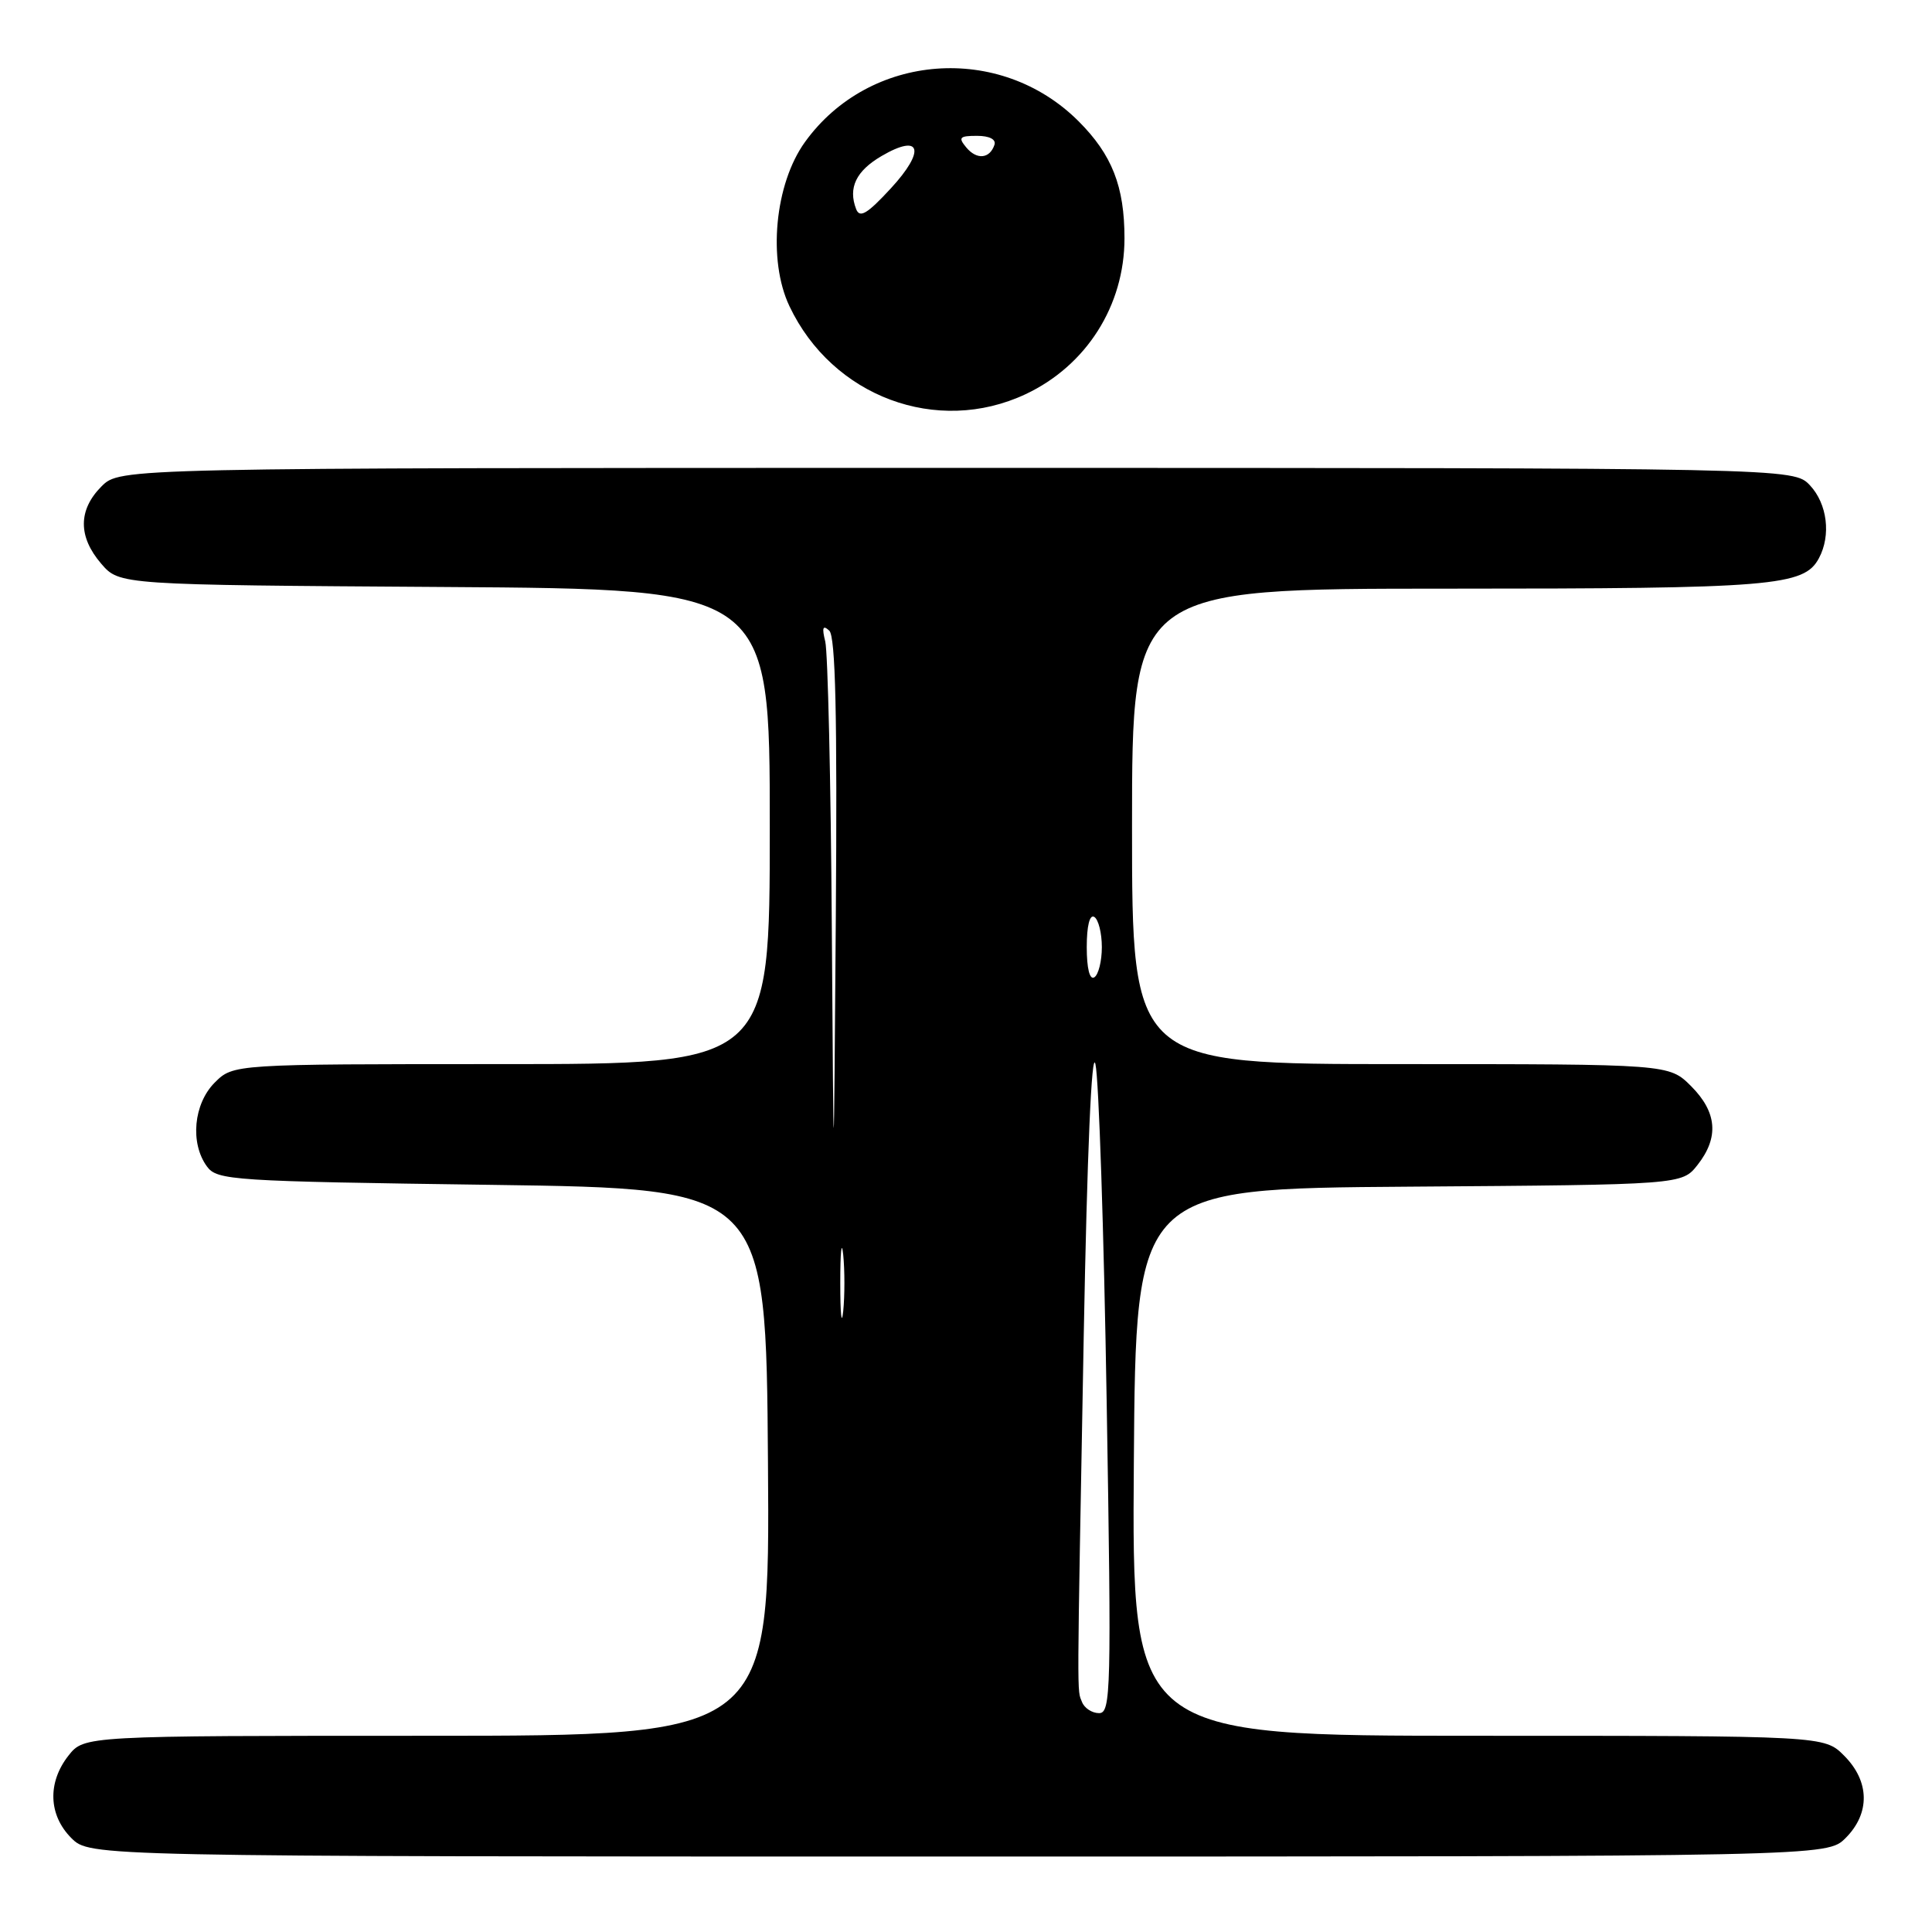 <?xml version="1.0" encoding="UTF-8" standalone="no"?>
<!DOCTYPE svg PUBLIC "-//W3C//DTD SVG 1.1//EN" "http://www.w3.org/Graphics/SVG/1.1/DTD/svg11.dtd" >
<svg xmlns="http://www.w3.org/2000/svg" xmlns:xlink="http://www.w3.org/1999/xlink" version="1.1" viewBox="0 0 256 256">
 <g >
 <path fill="currentColor"
d=" M 244.55 243.55 C 247.83 240.27 247.75 236.03 244.36 232.64 C 241.73 230.00 241.73 230.00 195.85 230.00 C 149.98 230.00 149.98 230.00 150.24 193.75 C 150.50 157.50 150.50 157.50 186.69 157.24 C 222.87 156.98 222.87 156.98 224.94 154.35 C 227.80 150.71 227.52 147.37 224.08 143.92 C 221.15 141.00 221.15 141.00 185.58 141.00 C 150.00 141.00 150.00 141.00 150.00 109.50 C 150.00 78.00 150.00 78.00 191.85 78.00 C 234.98 78.00 239.04 77.67 241.02 73.96 C 242.64 70.93 242.13 66.77 239.83 64.31 C 237.65 62.00 237.65 62.00 126.78 62.00 C 15.91 62.00 15.91 62.00 13.45 64.45 C 10.35 67.56 10.33 71.11 13.41 74.69 C 15.83 77.50 15.83 77.50 58.91 77.78 C 102.00 78.06 102.00 78.06 102.00 109.53 C 102.00 141.00 102.00 141.00 66.45 141.00 C 30.91 141.00 30.91 141.00 28.45 143.45 C 25.65 146.26 25.16 151.47 27.42 154.56 C 28.77 156.40 30.67 156.53 65.17 157.00 C 101.50 157.50 101.50 157.50 101.76 193.75 C 102.02 230.00 102.02 230.00 56.59 230.00 C 11.15 230.00 11.15 230.00 9.07 232.63 C 6.27 236.20 6.42 240.51 9.45 243.55 C 11.91 246.00 11.91 246.00 127.00 246.00 C 242.09 246.00 242.09 246.00 244.55 243.55 Z  M 135.90 52.23 C 143.96 48.44 149.00 40.49 149.00 31.57 C 149.00 24.70 147.35 20.50 142.92 16.07 C 132.52 5.67 115.20 6.98 106.67 18.81 C 102.66 24.36 101.70 34.47 104.61 40.58 C 110.30 52.57 124.18 57.74 135.90 52.23 Z  M 143.37 225.52 C 142.70 223.78 142.69 226.66 143.60 177.00 C 144.05 152.76 144.65 138.85 145.15 141.00 C 145.60 142.93 146.27 163.06 146.64 185.75 C 147.28 224.11 147.20 227.00 145.63 227.00 C 144.70 227.00 143.68 226.33 143.37 225.52 Z  M 111.34 170.00 C 111.34 165.88 111.51 164.19 111.73 166.25 C 111.94 168.31 111.94 171.69 111.73 173.75 C 111.51 175.81 111.34 174.12 111.34 170.00 Z  M 110.22 123.00 C 110.09 103.47 109.69 86.38 109.35 85.00 C 108.89 83.15 109.03 82.78 109.88 83.56 C 110.71 84.33 110.95 94.72 110.75 121.56 C 110.47 158.50 110.47 158.50 110.22 123.00 Z  M 144.00 125.50 C 144.00 122.68 144.39 121.12 145.00 121.50 C 145.55 121.84 146.00 123.64 146.00 125.50 C 146.00 127.36 145.55 129.16 145.00 129.50 C 144.39 129.88 144.00 128.32 144.00 125.50 Z  M 113.44 27.70 C 112.36 24.89 113.43 22.65 116.82 20.67 C 122.04 17.62 122.69 19.92 118.04 24.96 C 114.90 28.36 113.92 28.94 113.44 27.70 Z  M 128.03 19.53 C 126.94 18.22 127.14 18.00 129.46 18.00 C 131.11 18.00 132.01 18.47 131.77 19.19 C 131.15 21.05 129.42 21.21 128.03 19.53 Z "/>
</g>
</svg>